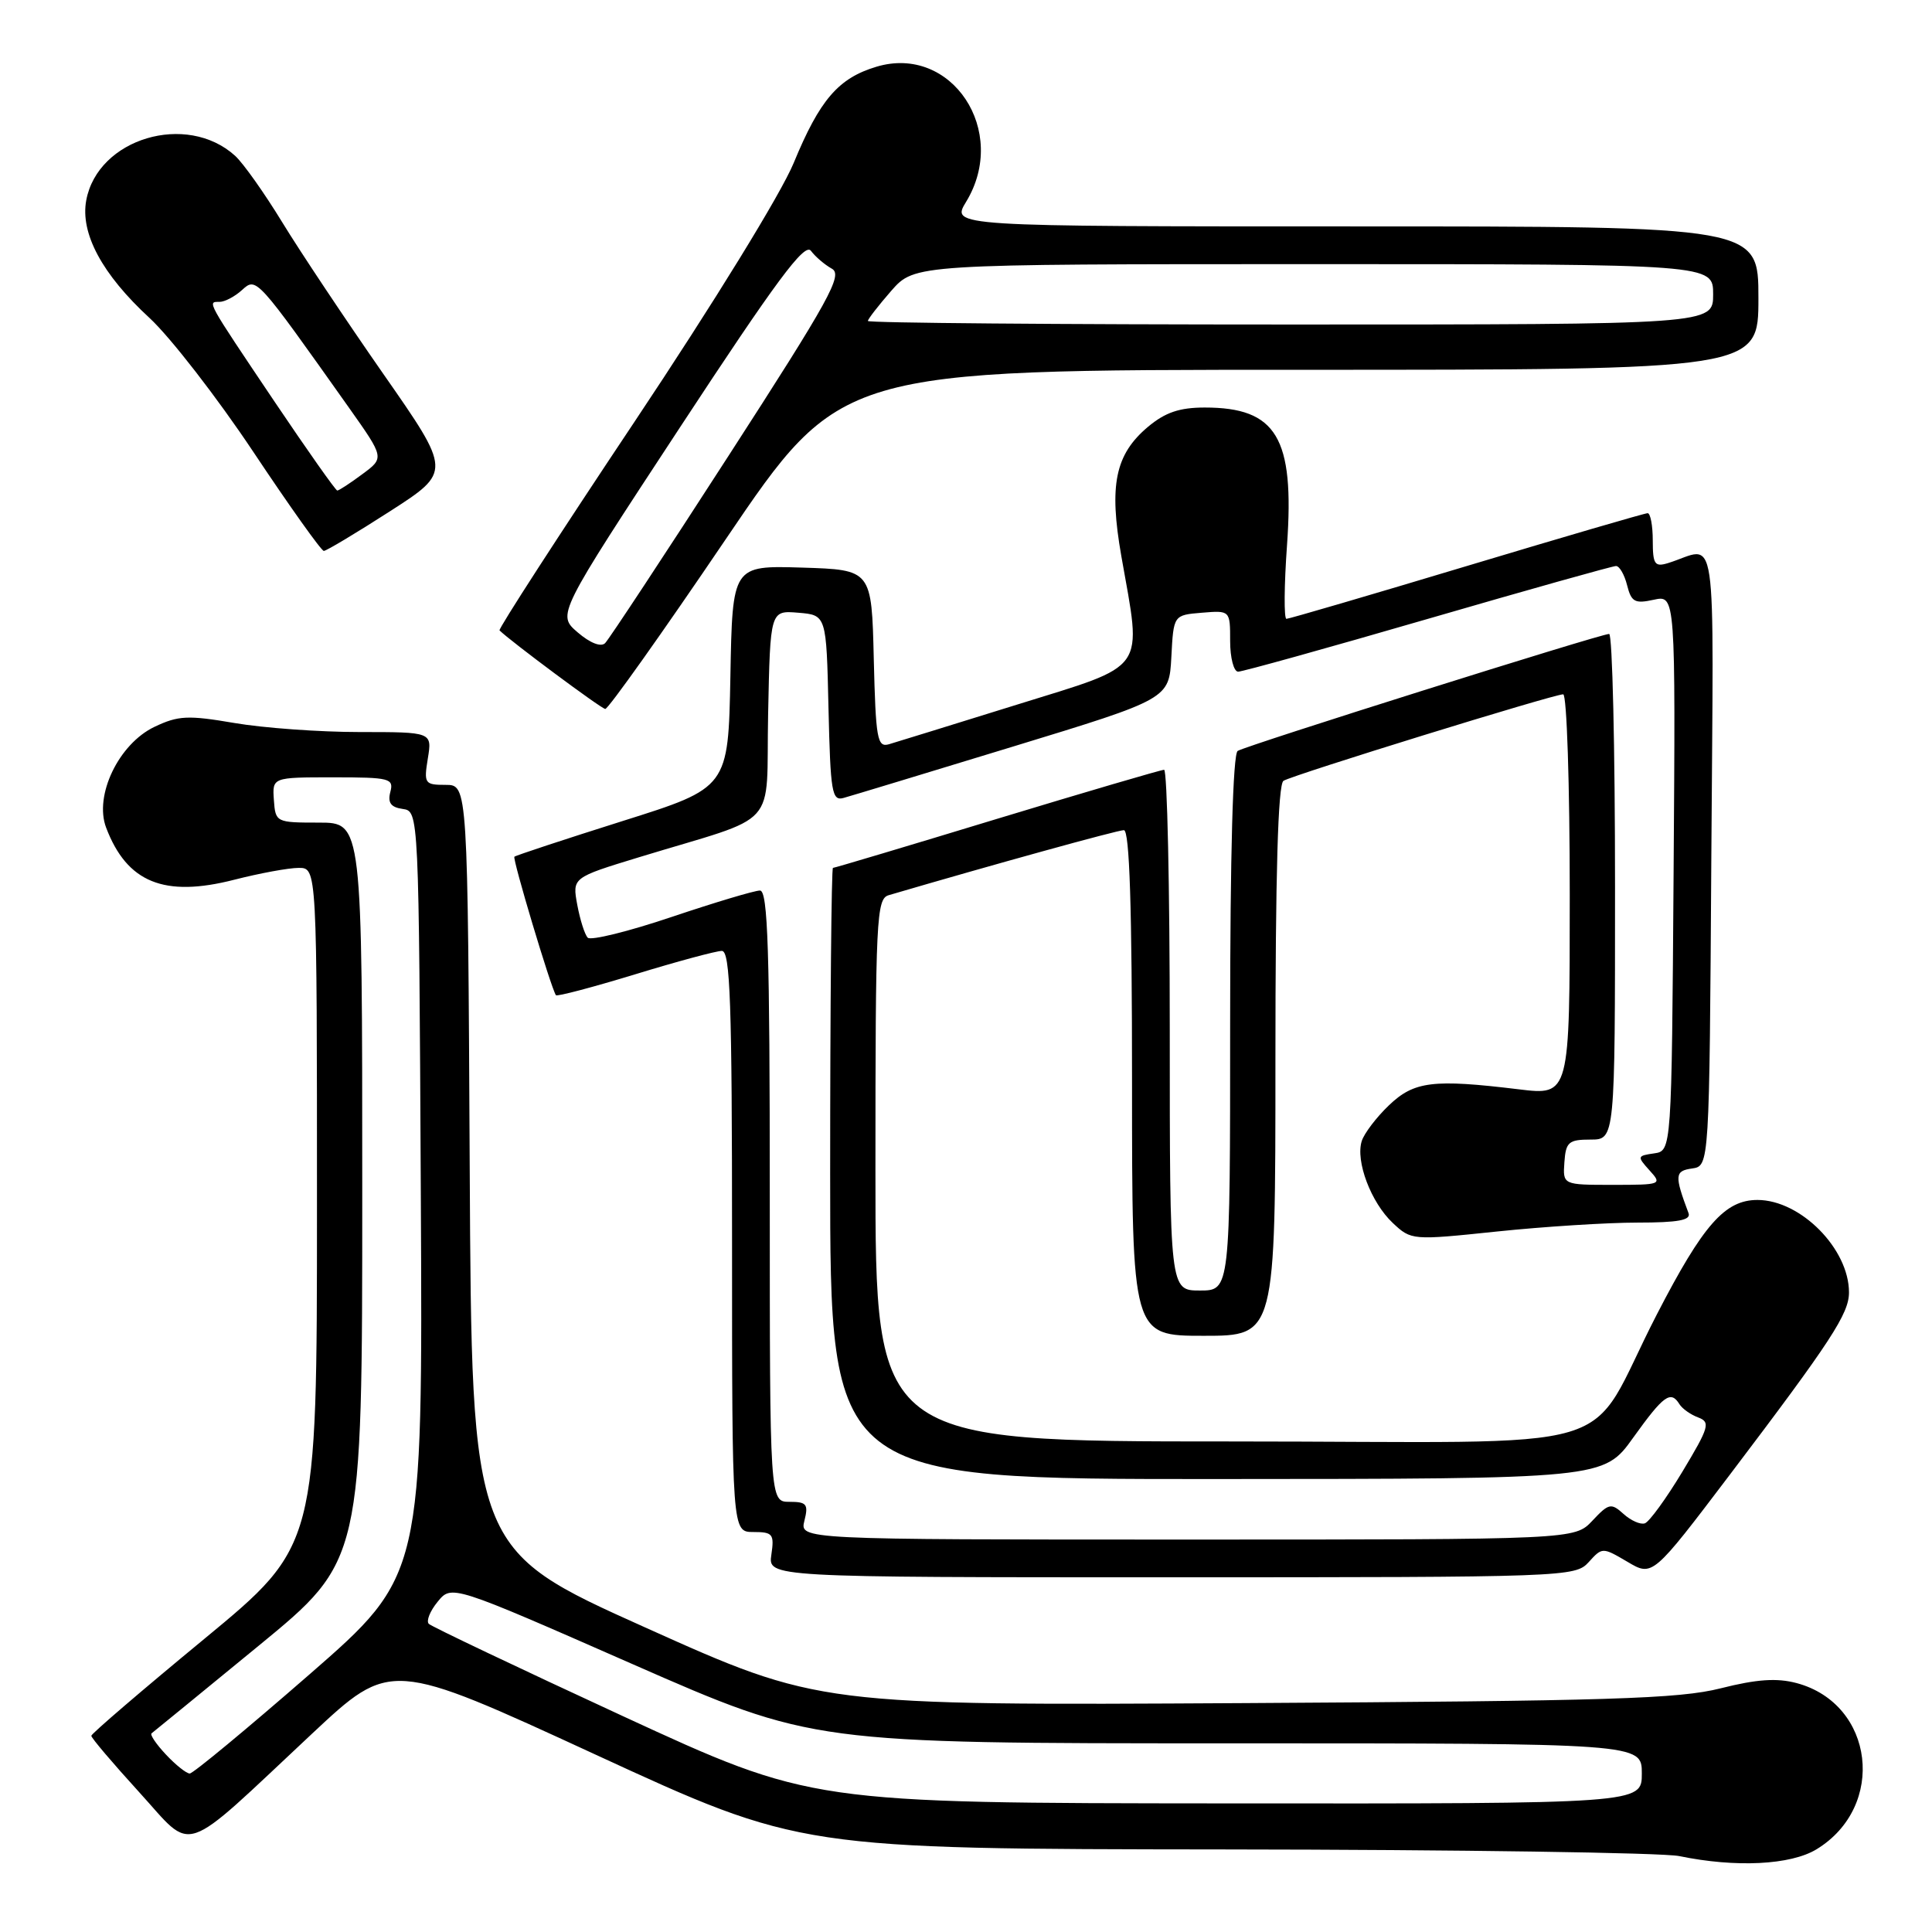 <?xml version="1.0" encoding="UTF-8" standalone="no"?>
<!DOCTYPE svg PUBLIC "-//W3C//DTD SVG 1.1//EN" "http://www.w3.org/Graphics/SVG/1.1/DTD/svg11.dtd" >
<svg xmlns="http://www.w3.org/2000/svg" xmlns:xlink="http://www.w3.org/1999/xlink" version="1.1" viewBox="0 0 256 256">
 <g >
 <path fill="currentColor"
d=" M 240.70 245.04 C 250.00 239.37 248.37 225.78 238.07 223.02 C 235.44 222.32 232.79 222.50 228.00 223.71 C 222.45 225.11 213.26 225.39 165.00 225.67 C 108.50 225.99 108.50 225.99 85.50 215.65 C 62.50 205.32 62.50 205.32 62.24 154.66 C 61.98 104.00 61.98 104.00 59.05 104.00 C 56.27 104.00 56.15 103.83 56.69 100.50 C 57.26 97.00 57.26 97.00 47.65 97.00 C 42.36 97.00 34.89 96.46 31.05 95.80 C 24.90 94.75 23.62 94.81 20.47 96.31 C 15.73 98.57 12.45 105.41 14.06 109.66 C 16.82 116.94 21.75 118.95 31.04 116.57 C 34.40 115.71 38.25 115.00 39.58 115.00 C 42.00 115.00 42.00 115.00 42.00 159.92 C 42.00 204.84 42.00 204.84 27.06 217.17 C 18.84 223.95 12.11 229.72 12.10 230.00 C 12.09 230.28 14.94 233.63 18.43 237.46 C 25.82 245.56 23.63 246.30 41.33 229.74 C 51.76 219.98 51.76 219.98 78.90 232.49 C 106.04 245.00 106.04 245.00 162.27 245.06 C 193.20 245.09 220.30 245.49 222.50 245.94 C 230.00 247.49 237.27 247.13 240.70 245.04 Z  M 210.50 207.00 C 212.31 205.00 212.33 205.00 215.65 206.95 C 218.97 208.92 218.97 208.92 229.24 195.37 C 242.65 177.67 245.00 174.07 245.00 171.25 C 245.00 165.48 238.60 159.01 232.88 159.00 C 228.56 159.00 225.68 162.27 219.54 174.17 C 209.70 193.23 217.20 191.00 162.93 191.00 C 116.00 191.00 116.00 191.00 116.00 155.07 C 116.00 121.71 116.13 119.10 117.75 118.62 C 131.48 114.59 148.08 110.00 148.92 110.00 C 149.67 110.00 150.00 120.22 150.00 143.50 C 150.00 177.00 150.00 177.00 159.50 177.00 C 169.00 177.00 169.00 177.00 169.00 140.56 C 169.00 115.78 169.34 103.91 170.07 103.46 C 171.34 102.67 205.86 92.00 207.13 92.00 C 207.61 92.00 208.00 103.96 208.00 118.58 C 208.00 145.16 208.00 145.16 201.25 144.34 C 189.87 142.96 187.37 143.27 184.03 146.47 C 182.37 148.06 180.76 150.18 180.44 151.19 C 179.59 153.86 181.67 159.34 184.54 162.04 C 187.00 164.35 187.09 164.36 198.37 163.18 C 204.61 162.53 212.98 162.00 216.97 162.00 C 222.35 162.00 224.09 161.68 223.74 160.75 C 221.86 155.74 221.91 155.15 224.21 154.83 C 226.50 154.50 226.50 154.50 226.76 113.63 C 227.05 68.06 227.71 72.55 221.00 74.62 C 219.26 75.15 219.00 74.77 219.00 71.62 C 219.00 69.63 218.69 68.00 218.32 68.00 C 217.95 68.00 207.17 71.15 194.36 75.00 C 181.56 78.85 170.80 82.00 170.46 82.00 C 170.12 82.00 170.15 77.58 170.54 72.18 C 171.54 57.99 169.15 54.00 159.64 54.00 C 156.28 54.00 154.39 54.65 152.11 56.56 C 147.76 60.22 146.93 64.28 148.58 73.68 C 151.32 89.21 152.22 87.93 134.75 93.37 C 126.36 95.98 118.73 98.34 117.78 98.62 C 116.24 99.06 116.04 97.92 115.78 87.31 C 115.50 75.50 115.50 75.50 106.28 75.21 C 97.05 74.93 97.05 74.93 96.78 89.65 C 96.50 104.38 96.50 104.38 82.50 108.79 C 74.80 111.22 68.35 113.35 68.16 113.52 C 67.88 113.79 72.97 130.79 73.66 131.87 C 73.79 132.07 78.49 130.83 84.10 129.12 C 89.71 127.40 94.91 126.00 95.65 126.00 C 96.76 126.00 97.00 132.84 97.00 164.50 C 97.00 203.00 97.00 203.00 99.83 203.00 C 102.40 203.00 102.61 203.27 102.21 206.00 C 101.77 209.00 101.77 209.00 155.23 209.00 C 207.46 209.00 208.73 208.95 210.50 207.00 Z  M 96.13 71.50 C 111.37 49.00 111.37 49.00 172.19 49.00 C 233.00 49.00 233.00 49.00 233.00 39.50 C 233.00 30.00 233.00 30.00 179.51 30.00 C 126.03 30.00 126.03 30.00 128.01 26.75 C 133.73 17.37 126.09 5.86 116.14 8.84 C 111.09 10.35 108.62 13.22 105.17 21.59 C 103.49 25.66 94.59 40.13 84.06 55.91 C 74.05 70.91 66.01 83.34 66.19 83.53 C 67.61 84.94 79.65 93.90 80.20 93.94 C 80.58 93.97 87.75 83.88 96.13 71.50 Z  M 51.67 67.75 C 59.83 62.50 59.83 62.50 50.76 49.50 C 45.78 42.35 39.76 33.32 37.39 29.44 C 35.02 25.56 32.21 21.60 31.15 20.64 C 24.73 14.82 12.96 18.34 11.43 26.53 C 10.61 30.91 13.53 36.35 19.81 42.13 C 22.57 44.68 28.76 52.66 33.57 59.88 C 38.38 67.10 42.58 73.00 42.91 73.00 C 43.23 73.00 47.18 70.64 51.67 67.75 Z  M 82.50 227.38 C 68.75 221.03 57.19 215.53 56.82 215.17 C 56.45 214.80 56.97 213.48 57.99 212.24 C 59.84 209.97 59.84 209.97 83.78 220.49 C 107.72 231.00 107.72 231.00 162.63 231.00 C 217.55 231.00 217.55 231.00 217.55 235.00 C 217.55 239.00 217.55 239.00 162.52 238.96 C 107.50 238.92 107.50 238.92 82.50 227.38 Z  M 22.00 232.50 C 20.71 231.13 19.85 229.86 20.08 229.68 C 20.31 229.51 26.69 224.29 34.25 218.09 C 48.00 206.81 48.00 206.81 48.00 157.91 C 48.00 109.00 48.00 109.00 42.25 109.00 C 36.58 109.00 36.50 108.96 36.29 106.00 C 36.08 103.00 36.08 103.00 44.16 103.00 C 51.66 103.00 52.20 103.14 51.72 104.94 C 51.35 106.37 51.79 106.97 53.36 107.19 C 55.50 107.50 55.50 107.50 55.76 158.14 C 56.02 208.78 56.02 208.78 40.98 221.89 C 32.70 229.10 25.58 235.00 25.14 235.00 C 24.71 235.00 23.29 233.88 22.00 232.50 Z  M 106.59 201.50 C 107.14 199.31 106.89 199.00 104.61 199.00 C 102.00 199.00 102.00 199.00 102.00 158.50 C 102.00 125.88 101.75 118.00 100.70 118.00 C 99.98 118.00 94.71 119.58 89.00 121.50 C 83.28 123.43 78.28 124.66 77.88 124.25 C 77.48 123.84 76.86 121.88 76.49 119.89 C 75.83 116.29 75.83 116.29 84.67 113.59 C 103.65 107.79 101.46 110.21 101.78 94.61 C 102.06 80.88 102.06 80.88 105.78 81.19 C 109.50 81.50 109.50 81.50 109.78 93.86 C 110.04 104.99 110.23 106.17 111.78 105.73 C 112.73 105.47 122.82 102.41 134.21 98.93 C 154.91 92.61 154.91 92.61 155.21 87.06 C 155.50 81.50 155.50 81.50 159.25 81.19 C 163.00 80.88 163.00 80.88 163.00 84.94 C 163.00 87.17 163.48 89.00 164.06 89.00 C 164.64 89.00 175.96 85.85 189.21 82.00 C 202.46 78.15 213.68 75.00 214.13 75.00 C 214.59 75.00 215.25 76.15 215.60 77.55 C 216.16 79.77 216.63 80.02 219.13 79.47 C 222.02 78.84 222.02 78.84 221.76 115.67 C 221.50 152.50 221.50 152.50 219.17 152.83 C 216.93 153.15 216.91 153.24 218.57 155.08 C 220.27 156.95 220.15 157.00 213.70 157.00 C 207.08 157.00 207.08 157.00 207.29 154.00 C 207.48 151.33 207.85 151.00 210.75 151.00 C 214.00 151.00 214.00 151.00 214.00 117.50 C 214.00 99.07 213.65 84.00 213.22 84.00 C 212.08 84.00 165.18 98.77 164.00 99.50 C 163.37 99.89 163.00 113.12 163.00 135.56 C 163.00 171.00 163.00 171.00 159.00 171.00 C 155.00 171.00 155.00 171.00 155.00 136.50 C 155.00 117.53 154.66 102.00 154.25 102.00 C 153.84 102.01 143.88 104.93 132.12 108.50 C 120.36 112.08 110.58 115.00 110.37 115.00 C 110.17 115.00 110.00 133.22 110.00 155.50 C 110.00 196.00 110.00 196.00 161.25 195.98 C 212.50 195.96 212.50 195.96 216.42 190.48 C 220.44 184.88 221.38 184.19 222.54 186.07 C 222.91 186.66 224.02 187.45 225.02 187.82 C 226.67 188.44 226.47 189.11 222.93 195.00 C 220.78 198.57 218.54 201.65 217.95 201.85 C 217.36 202.05 216.09 201.48 215.12 200.60 C 213.48 199.12 213.17 199.19 211.00 201.50 C 208.65 204.00 208.65 204.00 157.31 204.00 C 105.96 204.00 105.96 204.00 106.59 201.50 Z  M 76.54 83.79 C 73.81 81.44 73.81 81.44 90.10 56.63 C 102.83 37.23 106.62 32.12 107.45 33.23 C 108.03 34.01 109.27 35.07 110.22 35.60 C 111.72 36.42 109.97 39.60 96.52 60.42 C 88.04 73.56 80.69 84.71 80.18 85.22 C 79.63 85.77 78.19 85.21 76.54 83.79 Z  M 115.00 42.53 C 115.00 42.28 116.40 40.48 118.10 38.53 C 121.21 35.00 121.21 35.00 174.10 35.00 C 227.00 35.00 227.00 35.00 227.00 39.00 C 227.00 43.00 227.00 43.00 171.00 43.00 C 140.20 43.00 115.00 42.79 115.00 42.53 Z  M 36.40 53.25 C 27.26 39.65 27.45 40.00 29.09 40.00 C 29.78 40.00 31.13 39.29 32.08 38.42 C 33.98 36.70 33.94 36.66 46.28 54.08 C 50.94 60.67 50.94 60.67 48.01 62.83 C 46.40 64.03 44.91 65.00 44.69 65.00 C 44.48 65.00 40.75 59.71 36.40 53.25 Z "/>
</g>
</svg>